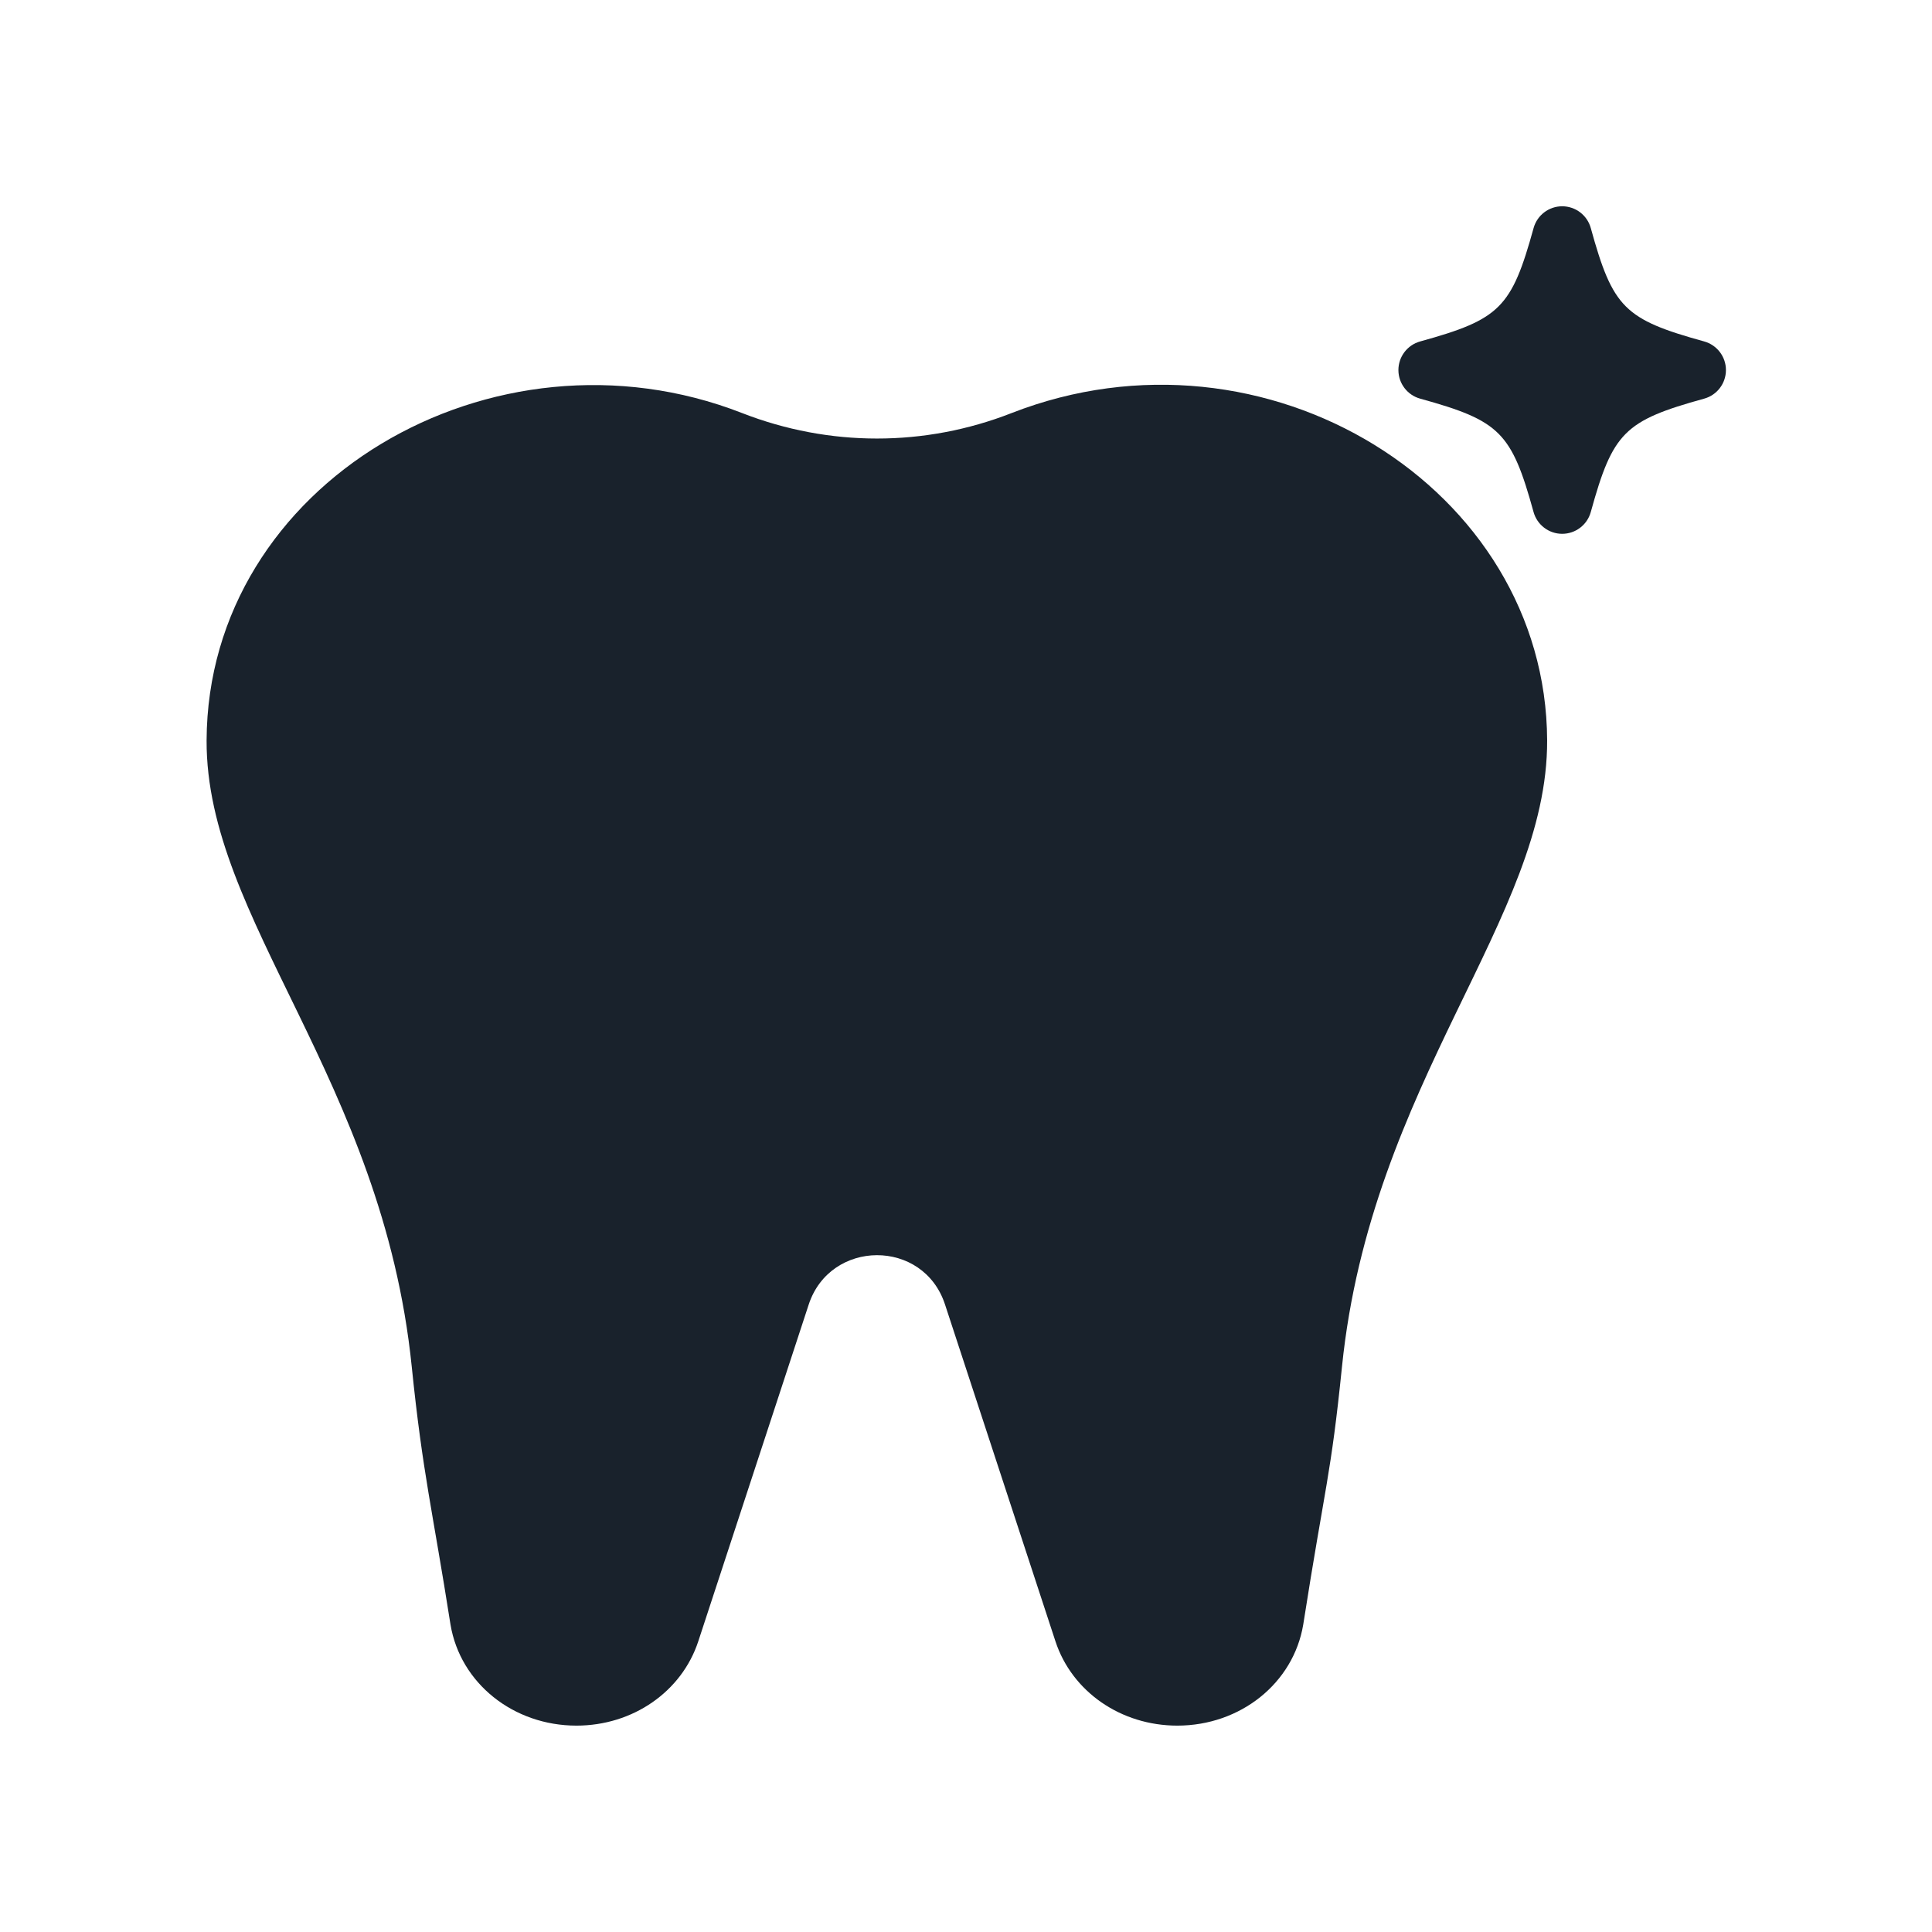 <svg xmlns="http://www.w3.org/2000/svg" xmlns:xlink="http://www.w3.org/1999/xlink" width="320" zoomAndPan="magnify" viewBox="0 0 240 240" height="320" preserveAspectRatio="xMidYMid meet" version="1.0"><defs><clipPath id="cb6cde1988"><path d="M 25.59 47 L 193 47 L 193 214.59 L 25.59 214.59 Z M 25.59 47 " clip-rule="nonzero"/></clipPath><clipPath id="6186938a88"><path d="M 173 25.59 L 214.59 25.59 L 214.59 67 L 173 67 Z M 173 25.59 " clip-rule="nonzero"/></clipPath></defs><path fill="#19222c" d="M 188.504 91.992 C 188.527 97.668 187.34 103.098 185.008 107.977 C 159.277 161.957 165.578 157.273 161.262 183.188 L 158.254 201.211 C 157.344 206.656 152.25 210.68 146.246 210.68 C 140.75 210.68 136.125 207.32 134.617 202.742 L 120.898 160.906 C 117.129 149.363 100.77 149.332 96.961 160.906 L 83.238 202.742 C 81.691 207.453 76.969 210.68 71.613 210.68 C 65.484 210.68 60.496 206.535 59.598 201.211 L 56.598 183.188 C 52.277 157.273 58.582 161.957 32.852 107.977 C 30.52 103.098 29.328 97.668 29.348 91.992 C 29.461 63.059 61.879 43.422 90.848 54.746 C 102.688 59.363 115.68 59.18 127.008 54.746 C 132.332 52.664 138.191 51.512 144.348 51.523 C 168.582 51.551 188.422 69.738 188.504 91.992 Z M 188.504 91.992 " fill-opacity="1" fill-rule="nonzero"/><path fill="#19222c" d="M 79.316 77.43 C 82.383 88.531 84.867 91.02 95.973 94.086 C 84.867 97.152 82.383 99.641 79.316 110.742 C 76.25 99.641 73.766 97.152 62.664 94.086 C 73.766 91.02 76.25 88.531 79.316 77.43 Z M 79.316 77.43 " fill-opacity="1" fill-rule="nonzero"/><path fill="#19222c" d="M 194.062 29.312 C 197.125 40.414 199.613 42.902 210.715 45.969 C 199.613 49.035 197.125 51.523 194.062 62.625 C 190.992 51.523 188.508 49.035 177.402 45.969 C 188.508 42.902 190.992 40.414 194.062 29.312 Z M 194.062 29.312 " fill-opacity="1" fill-rule="nonzero"/><g clip-path="url(#cb6cde1988)"><path fill="#19222c" d="M 125.664 51.312 C 114.891 55.531 103 55.531 92.188 51.312 C 61.25 39.234 25.785 60.016 25.664 91.977 C 25.578 114.195 47.516 134.129 51.148 169.77 C 52.512 183.121 53.73 187.578 55.965 201.824 C 57.184 209.09 63.766 214.363 71.609 214.363 C 78.602 214.363 84.684 210.156 86.742 203.891 L 100.461 162.055 C 103.133 153.93 114.707 153.828 117.395 162.055 L 131.113 203.895 C 133.172 210.156 139.254 214.363 146.246 214.363 C 154.094 214.363 160.672 209.09 161.891 201.82 C 164.637 184.301 165.312 183.457 166.707 169.77 C 170.305 134.465 192.273 114.051 192.191 91.977 C 192.074 60.598 157.238 38.988 125.664 51.312 Z M 159.371 169.023 C 158.051 182.016 156.828 186.523 154.621 200.605 C 154.012 204.246 150.41 206.992 146.246 206.992 C 142.504 206.992 139.164 204.77 138.117 201.594 L 124.402 159.758 C 119.527 144.848 98.383 144.785 93.457 159.758 L 79.738 201.59 C 78.691 204.77 75.352 206.992 71.609 206.992 C 67.449 206.992 63.848 204.246 63.238 200.609 C 60.508 183.211 59.848 182.398 58.484 169.023 C 54.777 132.641 32.965 111.426 33.035 92.004 C 33.137 65.312 63.305 47.949 89.508 58.18 C 102.051 63.074 115.848 63.074 128.352 58.18 C 154.691 47.895 184.719 65.453 184.82 92.004 C 184.895 111.406 163.074 132.715 159.371 169.023 Z M 159.371 169.023 " fill-opacity="1" fill-rule="nonzero"/></g><path fill="#19222c" d="M 96.953 90.531 C 87.055 87.797 85.605 86.352 82.871 76.449 C 81.879 72.855 76.758 72.852 75.766 76.449 C 73.031 86.352 71.582 87.797 61.68 90.531 C 58.086 91.523 58.082 96.645 61.68 97.641 C 71.582 100.375 73.031 101.82 75.766 111.723 C 76.762 115.328 81.875 115.324 82.871 111.723 C 85.605 101.82 87.055 100.375 96.953 97.641 C 100.547 96.648 100.551 91.527 96.953 90.531 Z M 79.316 100.371 C 77.746 97.609 75.793 95.66 73.035 94.086 C 75.793 92.512 77.746 90.562 79.316 87.801 C 80.891 90.562 82.844 92.512 85.602 94.086 C 82.844 95.66 80.891 97.609 79.316 100.371 Z M 79.316 100.371 " fill-opacity="1" fill-rule="nonzero"/><g clip-path="url(#6186938a88)"><path fill="#19222c" d="M 211.695 42.414 C 201.797 39.68 200.348 38.234 197.613 28.332 C 197.172 26.734 195.719 25.625 194.059 25.625 C 192.402 25.625 190.949 26.734 190.508 28.332 C 187.773 38.234 186.324 39.68 176.422 42.414 C 174.824 42.855 173.715 44.312 173.715 45.969 C 173.715 47.629 174.824 49.082 176.422 49.523 C 186.324 52.258 187.77 53.703 190.504 63.605 C 190.945 65.203 192.402 66.312 194.059 66.312 C 195.719 66.312 197.172 65.203 197.613 63.605 C 200.348 53.703 201.793 52.258 211.695 49.523 C 213.293 49.082 214.402 47.629 214.402 45.969 C 214.402 44.312 213.293 42.855 211.695 42.414 Z M 194.059 52.254 C 192.484 49.492 190.535 47.543 187.777 45.969 C 190.535 44.395 192.484 42.445 194.059 39.684 C 195.633 42.445 197.582 44.395 200.344 45.969 C 197.582 47.543 195.633 49.492 194.059 52.254 Z M 194.059 52.254 " fill-opacity="1" fill-rule="nonzero"/></g></svg>